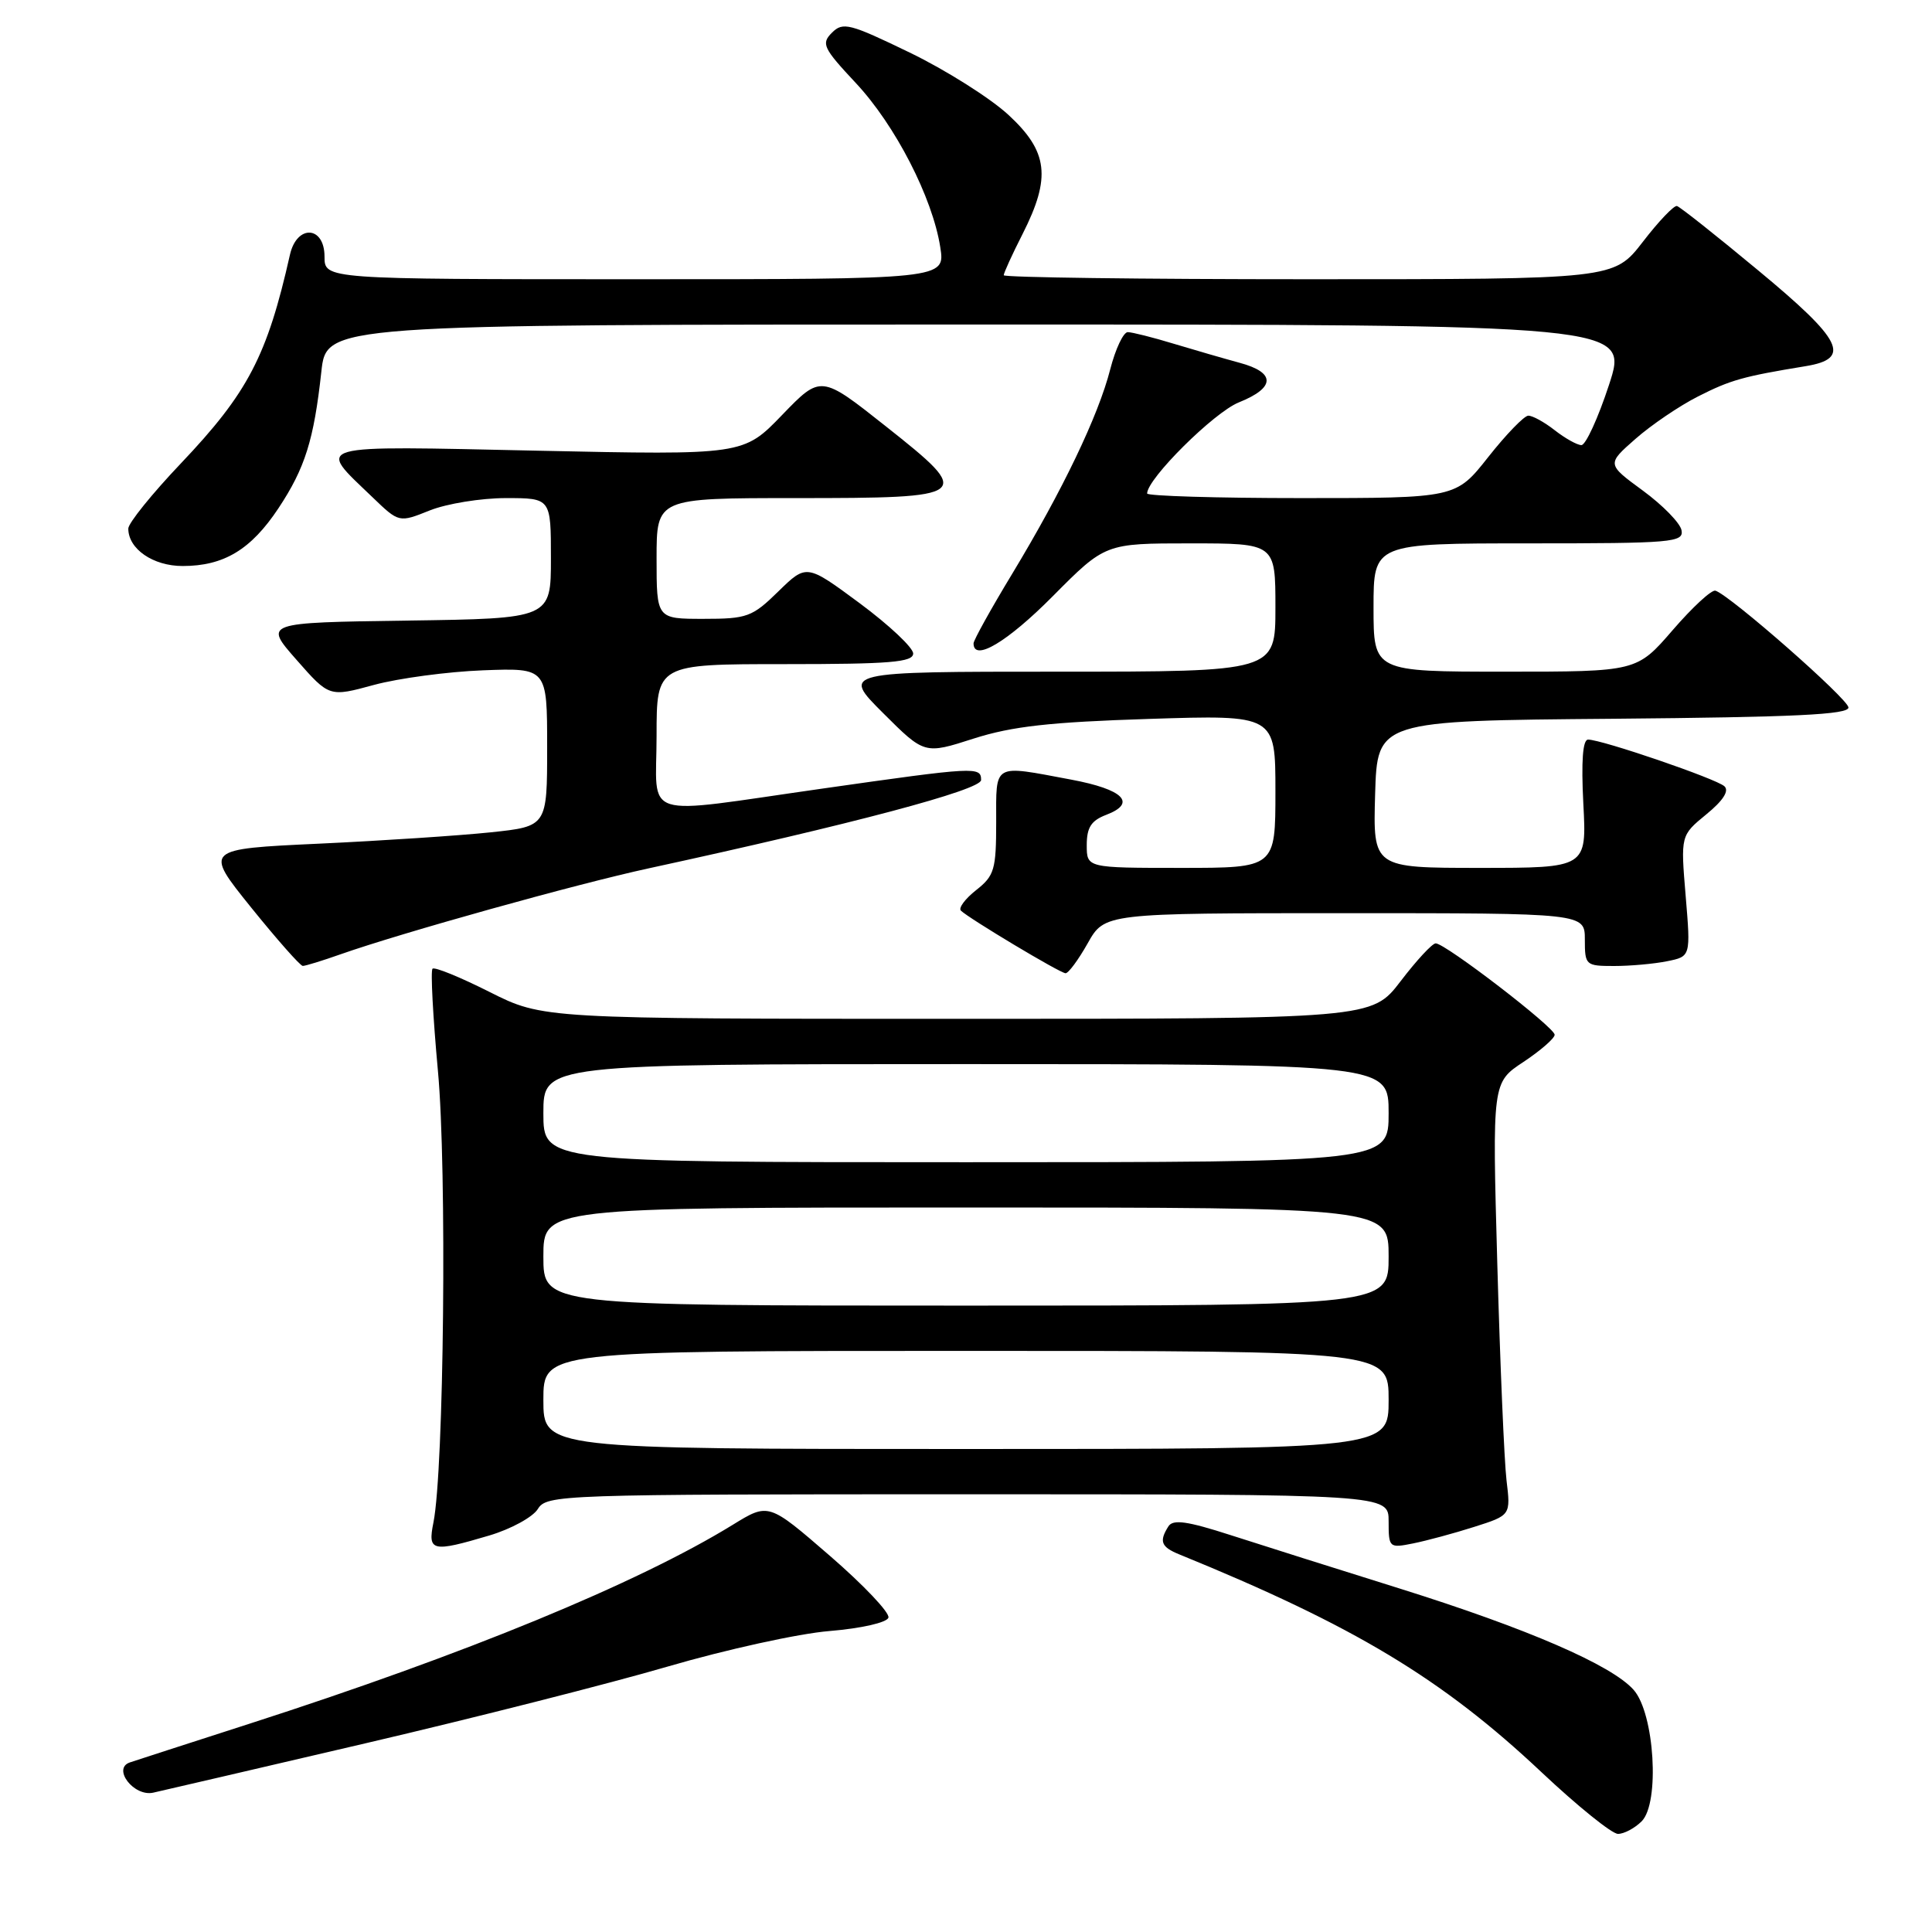 <?xml version="1.0" encoding="UTF-8" standalone="no"?>
<!DOCTYPE svg PUBLIC "-//W3C//DTD SVG 1.1//EN" "http://www.w3.org/Graphics/SVG/1.1/DTD/svg11.dtd" >
<svg xmlns="http://www.w3.org/2000/svg" xmlns:xlink="http://www.w3.org/1999/xlink" version="1.1" viewBox="0 0 256 256">
 <g >
 <path fill="currentColor"
d=" M 217.53 241.33 C 219.96 238.90 219.23 227.04 216.47 223.92 C 213.56 220.63 202.41 215.80 185.50 210.50 C 177.25 207.92 167.15 204.73 163.06 203.41 C 157.30 201.55 155.43 201.29 154.82 202.25 C 153.56 204.24 153.85 204.98 156.25 205.96 C 179.43 215.41 191.09 222.43 204.26 234.83 C 209.03 239.32 213.59 243.00 214.39 243.00 C 215.20 243.00 216.61 242.25 217.53 241.33 Z  M 48.50 230.98 C 62.80 227.64 80.80 223.07 88.50 220.82 C 96.20 218.57 105.84 216.45 109.92 216.12 C 114.13 215.77 117.51 215.00 117.72 214.35 C 117.93 213.71 114.44 210.03 109.97 206.16 C 101.84 199.12 101.84 199.12 97.10 202.04 C 84.46 209.81 61.72 219.17 33.00 228.42 C 25.02 230.99 17.92 233.29 17.21 233.53 C 14.84 234.33 17.73 238.09 20.29 237.54 C 21.51 237.27 34.20 234.32 48.50 230.98 Z  M 64.84 203.46 C 67.70 202.61 70.59 201.03 71.26 199.96 C 72.45 198.05 73.99 198.00 128.24 198.00 C 184.00 198.00 184.00 198.00 184.00 201.58 C 184.00 205.08 184.07 205.15 187.25 204.51 C 189.04 204.15 192.68 203.17 195.34 202.32 C 200.18 200.78 200.18 200.78 199.62 196.14 C 199.32 193.59 198.77 180.69 198.40 167.47 C 197.73 143.44 197.73 143.44 201.87 140.71 C 204.14 139.20 206.00 137.58 206.00 137.11 C 206.00 136.13 191.51 125.00 190.24 125.00 C 189.78 125.00 187.70 127.25 185.60 130.00 C 181.78 135.00 181.78 135.00 126.87 135.00 C 71.95 135.00 71.95 135.00 64.87 131.44 C 60.98 129.48 57.58 128.09 57.31 128.36 C 57.04 128.63 57.37 134.73 58.03 141.93 C 59.23 154.89 58.83 194.80 57.43 201.75 C 56.66 205.58 57.23 205.72 64.84 203.46 Z  M 144.12 125.00 C 146.37 121.00 146.37 121.00 178.18 121.00 C 210.00 121.00 210.00 121.00 210.00 124.50 C 210.00 127.90 210.11 128.00 213.88 128.00 C 216.01 128.00 219.16 127.72 220.89 127.37 C 224.03 126.74 224.03 126.74 223.36 118.72 C 222.69 110.70 222.69 110.70 226.09 107.91 C 228.31 106.10 229.15 104.80 228.50 104.19 C 227.45 103.20 212.26 98.00 210.43 98.00 C 209.72 98.00 209.51 100.86 209.80 106.50 C 210.25 115.00 210.25 115.00 196.09 115.00 C 181.93 115.00 181.93 115.00 182.21 105.25 C 182.50 95.50 182.50 95.50 213.75 95.24 C 237.80 95.03 244.98 94.69 244.93 93.74 C 244.86 92.59 229.32 78.94 227.31 78.27 C 226.81 78.10 224.27 80.45 221.65 83.48 C 216.88 89.00 216.88 89.00 199.44 89.00 C 182.00 89.00 182.00 89.00 182.00 80.50 C 182.00 72.00 182.00 72.00 202.57 72.00 C 221.59 72.00 223.12 71.87 222.81 70.26 C 222.63 69.30 220.32 66.94 217.69 65.01 C 212.90 61.50 212.90 61.50 216.70 58.16 C 218.79 56.32 222.53 53.78 225.00 52.53 C 229.32 50.34 230.96 49.88 239.25 48.52 C 245.37 47.52 244.18 45.11 232.96 35.82 C 227.45 31.24 222.61 27.41 222.21 27.30 C 221.82 27.18 219.78 29.32 217.68 32.05 C 213.85 37.00 213.85 37.00 173.43 37.00 C 151.19 37.00 133.00 36.76 133.00 36.47 C 133.00 36.17 134.12 33.71 135.50 31.00 C 139.30 23.50 138.89 20.08 133.61 15.21 C 131.20 12.99 125.31 9.27 120.53 6.96 C 112.58 3.11 111.69 2.88 110.24 4.33 C 108.79 5.78 109.06 6.36 113.39 10.99 C 118.62 16.57 123.56 26.18 124.59 32.75 C 125.26 37.00 125.26 37.00 84.13 37.00 C 43.00 37.00 43.00 37.00 43.00 34.00 C 43.00 29.91 39.33 29.71 38.42 33.75 C 35.40 47.17 32.85 52.05 23.97 61.40 C 20.14 65.43 17.00 69.32 17.00 70.04 C 17.00 72.74 20.28 75.00 24.20 75.00 C 29.66 75.00 33.26 72.83 36.90 67.34 C 40.42 62.03 41.59 58.30 42.58 49.25 C 43.26 43.00 43.26 43.00 129.54 43.00 C 215.82 43.00 215.82 43.00 213.20 51.00 C 211.76 55.40 210.11 58.99 209.54 58.98 C 208.97 58.97 207.38 58.08 206.00 57.00 C 204.62 55.92 203.05 55.06 202.50 55.08 C 201.95 55.10 199.57 57.56 197.20 60.56 C 192.91 66.00 192.91 66.00 172.45 66.00 C 161.20 66.00 152.00 65.72 152.00 65.39 C 152.00 63.44 160.86 54.64 164.15 53.32 C 169.02 51.37 169.06 49.36 164.25 48.07 C 162.19 47.51 158.25 46.37 155.50 45.54 C 152.75 44.70 150.02 44.02 149.44 44.01 C 148.86 44.00 147.81 46.22 147.11 48.94 C 145.53 55.11 140.80 64.97 134.14 76.00 C 131.31 80.67 129.00 84.84 129.00 85.25 C 129.00 87.74 133.48 85.07 139.50 79.00 C 146.45 72.00 146.45 72.00 157.72 72.00 C 169.00 72.00 169.00 72.00 169.00 80.50 C 169.00 89.00 169.00 89.00 140.26 89.00 C 111.52 89.00 111.52 89.00 117.01 94.48 C 122.50 99.96 122.50 99.96 129.00 97.87 C 134.10 96.24 139.11 95.68 152.25 95.26 C 169.00 94.72 169.00 94.72 169.00 104.86 C 169.00 115.00 169.00 115.00 156.50 115.00 C 144.00 115.00 144.00 115.00 144.00 111.98 C 144.00 109.64 144.59 108.73 146.58 107.97 C 150.68 106.41 148.87 104.60 141.92 103.30 C 131.46 101.34 132.00 101.03 132.00 108.93 C 132.00 115.23 131.76 116.04 129.35 117.94 C 127.89 119.09 126.98 120.31 127.32 120.66 C 128.35 121.68 140.44 128.93 141.19 128.96 C 141.56 128.98 142.88 127.20 144.12 125.00 Z  M 45.12 126.45 C 53.15 123.62 76.38 117.13 86.00 115.05 C 112.82 109.23 130.00 104.67 130.00 103.36 C 130.00 101.56 129.33 101.59 108.99 104.49 C 84.44 107.98 87.00 108.79 87.00 97.50 C 87.00 88.00 87.00 88.00 104.00 88.00 C 117.94 88.00 121.00 87.75 121.00 86.59 C 121.00 85.82 117.82 82.83 113.94 79.95 C 106.87 74.72 106.87 74.72 103.14 78.36 C 99.67 81.76 99.00 82.00 93.21 82.00 C 87.00 82.00 87.00 82.00 87.00 74.00 C 87.00 66.00 87.00 66.00 105.38 66.00 C 128.83 66.00 129.11 65.78 117.38 56.49 C 108.77 49.67 108.77 49.67 103.64 54.98 C 98.51 60.30 98.51 60.30 71.26 59.72 C 40.80 59.07 41.93 58.75 49.35 65.88 C 52.87 69.27 52.87 69.27 56.96 67.63 C 59.20 66.74 63.73 66.00 67.02 66.00 C 73.00 66.00 73.00 66.00 73.00 73.98 C 73.00 81.96 73.00 81.96 53.97 82.23 C 34.95 82.50 34.95 82.50 39.29 87.43 C 43.63 92.37 43.63 92.37 49.57 90.75 C 52.83 89.87 59.33 89.00 64.00 88.82 C 72.50 88.50 72.50 88.50 72.50 99.00 C 72.50 109.50 72.50 109.50 65.00 110.29 C 60.88 110.72 50.65 111.40 42.27 111.79 C 27.04 112.50 27.04 112.50 33.27 120.24 C 36.70 124.49 39.78 127.98 40.12 127.99 C 40.47 127.99 42.72 127.30 45.12 126.45 Z  M 72.00 185.50 C 72.00 179.00 72.00 179.00 128.00 179.00 C 184.00 179.00 184.00 179.00 184.00 185.50 C 184.00 192.00 184.00 192.00 128.00 192.00 C 72.00 192.00 72.00 192.00 72.00 185.50 Z  M 72.00 166.50 C 72.00 160.00 72.00 160.00 128.00 160.00 C 184.00 160.00 184.00 160.00 184.00 166.50 C 184.00 173.00 184.00 173.00 128.00 173.00 C 72.00 173.00 72.00 173.00 72.00 166.50 Z  M 72.00 147.50 C 72.00 141.00 72.00 141.00 128.00 141.00 C 184.00 141.00 184.00 141.00 184.00 147.50 C 184.00 154.00 184.00 154.00 128.00 154.00 C 72.00 154.00 72.00 154.00 72.00 147.50 Z "/>
</g>
</svg>